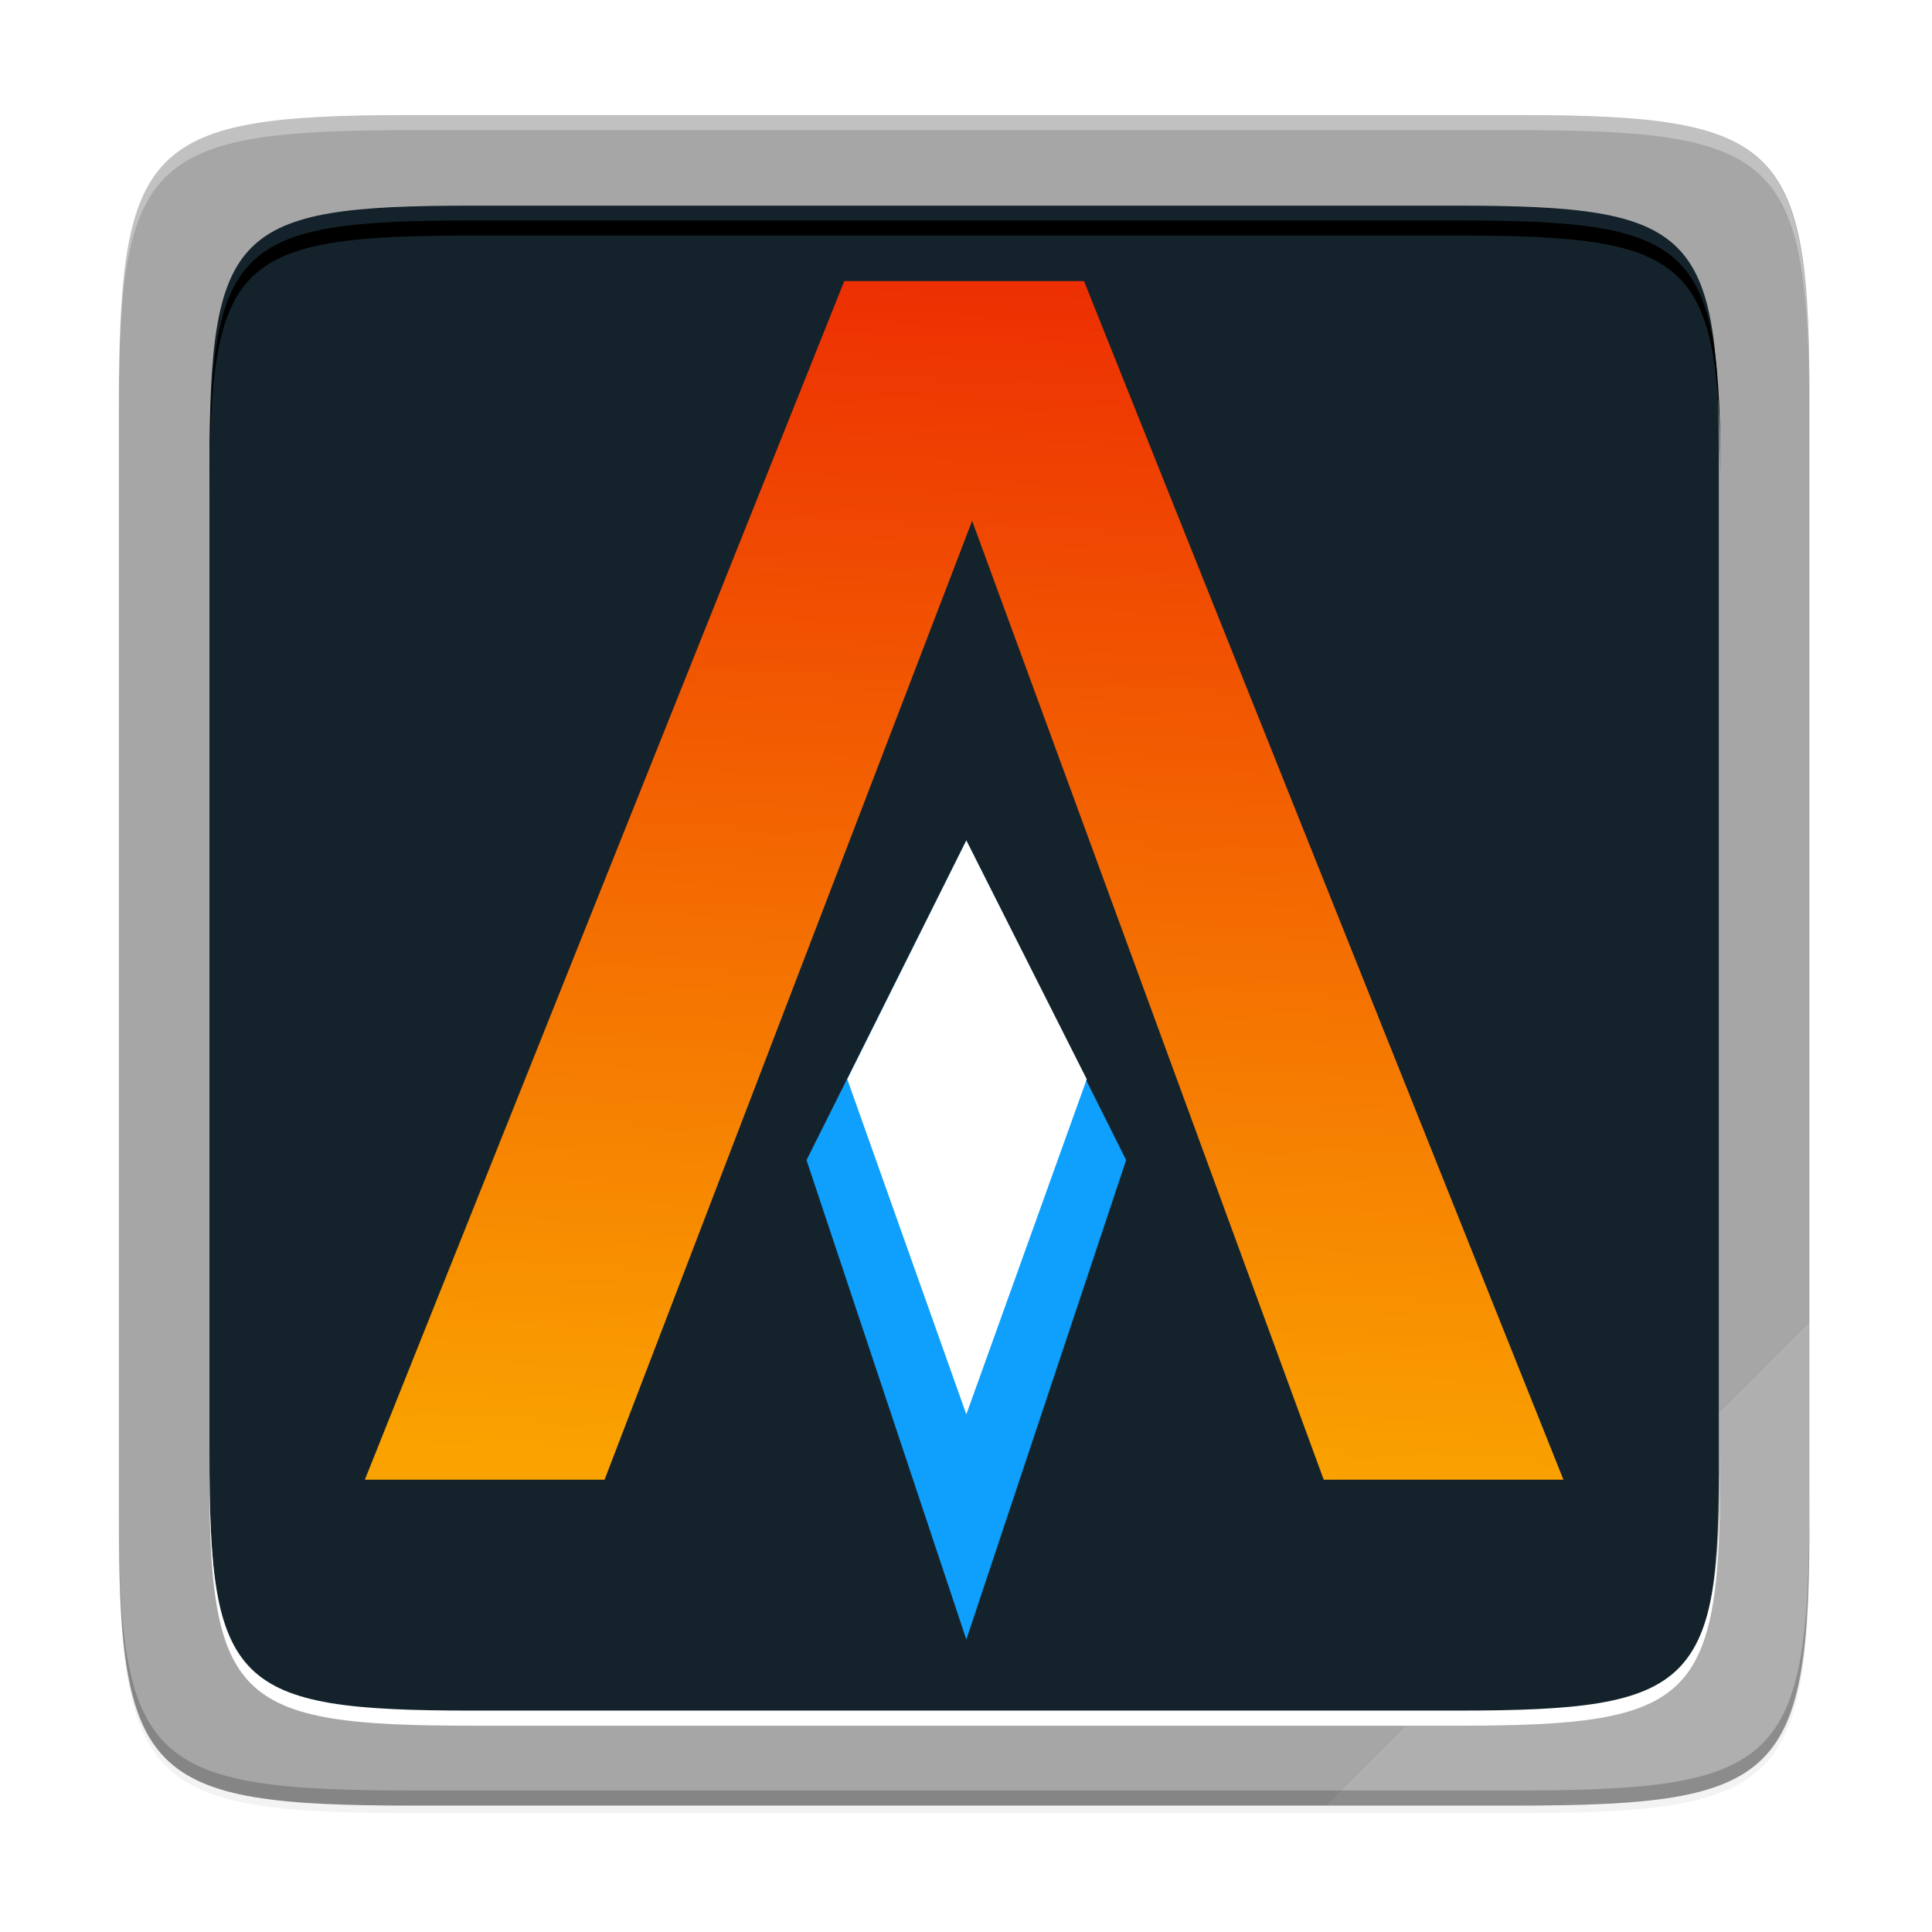 <svg height="256" width="256" xmlns="http://www.w3.org/2000/svg" xmlns:xlink="http://www.w3.org/1999/xlink"><filter id="a" color-interpolation-filters="sRGB" height="1.096" width="1.096" x="-.048" y="-.048"><feGaussianBlur stdDeviation="4.48"/></filter><filter id="b" color-interpolation-filters="sRGB" height="1.024" width="1.024" x="-.012" y="-.012"><feGaussianBlur stdDeviation="1.12"/></filter><linearGradient id="c" gradientUnits="userSpaceOnUse" x1="137.069" x2="130.716" y1="38.989" y2="197.812"><stop offset="0" stop-color="#ed2f02"/><stop offset="1" stop-color="#faa300"/></linearGradient><filter id="d" color-interpolation-filters="sRGB" height="1.077" width="1.014" x="-.007" y="-.039"><feGaussianBlur stdDeviation=".592"/></filter><path d="m200.83 16.248c35.297 0 39.095 3.625 38.922 38.994v73.006 73.006c.173 35.368-3.625 38.994-38.922 38.994h-146.157c-35.297 0-38.922-3.625-38.922-38.994v-73.006-73.006c0-35.369 3.625-38.994 38.922-38.994z" filter="url(#b)" opacity=".1"/><path d="m200.83 16.248c35.297 0 39.095 3.625 38.922 38.994v73.006 73.006c.173 35.368-3.625 38.994-38.922 38.994h-146.157c-35.297 0-38.922-3.625-38.922-38.994v-73.006-73.006c0-35.369 3.625-38.994 38.922-38.994z" filter="url(#a)" opacity=".2"/><path d="m200.83 15.248c35.297 0 39.095 3.625 38.922 38.994v73.006 73.006c.173 35.368-3.625 38.994-38.922 38.994h-146.157c-35.297 0-38.922-3.625-38.922-38.994v-73.006-73.006c0-35.369 3.625-38.994 38.922-38.994z" fill="#a6a6a6"/><path d="m239.752 175.254-63.994 63.994h25.072c35.297 0 39.095-3.626 38.922-38.994z" fill="#fff" opacity=".1"/><path d="m54.679 15.248c-35.297 0-39.095 3.626-38.922 38.994v2c-.173-35.368 3.625-38.994 38.922-38.994h146.156c35.297 0 38.922 3.626 38.922 38.994v-2c0-35.369-3.625-38.994-38.922-38.994z" fill="#fff" opacity=".3"/><path d="m54.685 239.248c-35.297 0-39.095-3.626-38.922-38.994v-2c-.173 35.368 3.625 38.994 38.922 38.994h146.156c35.297 0 38.922-3.626 38.922-38.994v2c0 35.369-3.625 38.994-38.922 38.994z" opacity=".2"/><path d="m192.999 27.25c31.514 0 34.905 3.237 34.751 34.815v65.183 65.183c.154 31.578-3.236 34.815-34.751 34.815h-130.494c-31.514 0-34.751-3.237-34.751-34.815v-65.183-65.183c0-31.578 3.236-34.815 34.751-34.815z" fill="#14232b"/><g transform="translate(-4.02 -1.741)"><path d="m52.363 197.812 63.529-158.824h31.765l63.529 158.824h-31.765l-46.588-127.059-48.706 127.059z" fill="url(#c)"/><path d="m132.065 218.989-21.176-63.529 21.176-42.353 21.176 42.353z" fill="#0ea0fc"/><path d="m132.065 189.154-15.777-44.413 15.777-31.635 15.955 31.635z" fill="#fff"/></g><path d="m62.506 29.25c-31.514 0-34.752 3.236-34.752 34.814v2c0-31.578 3.238-34.814 34.752-34.814h130.494c31.514 0 34.904 3.237 34.75 34.814v-2c.154-31.578-3.236-34.814-34.75-34.814z" filter="url(#d)" transform="matrix(1.001 0 0 1.001 -.026 -.067)"/><path d="m62.506 29.25c-31.514 0-34.752 3.236-34.752 34.814v2c0-31.578 3.238-34.814 34.752-34.814h130.494c31.514 0 34.904 3.237 34.75 34.814v-2c.154-31.578-3.236-34.814-34.75-34.814z" fill="#fff" filter="url(#d)" transform="matrix(-1.001 0 0 -1.001 255.735 257.942)"/></svg>